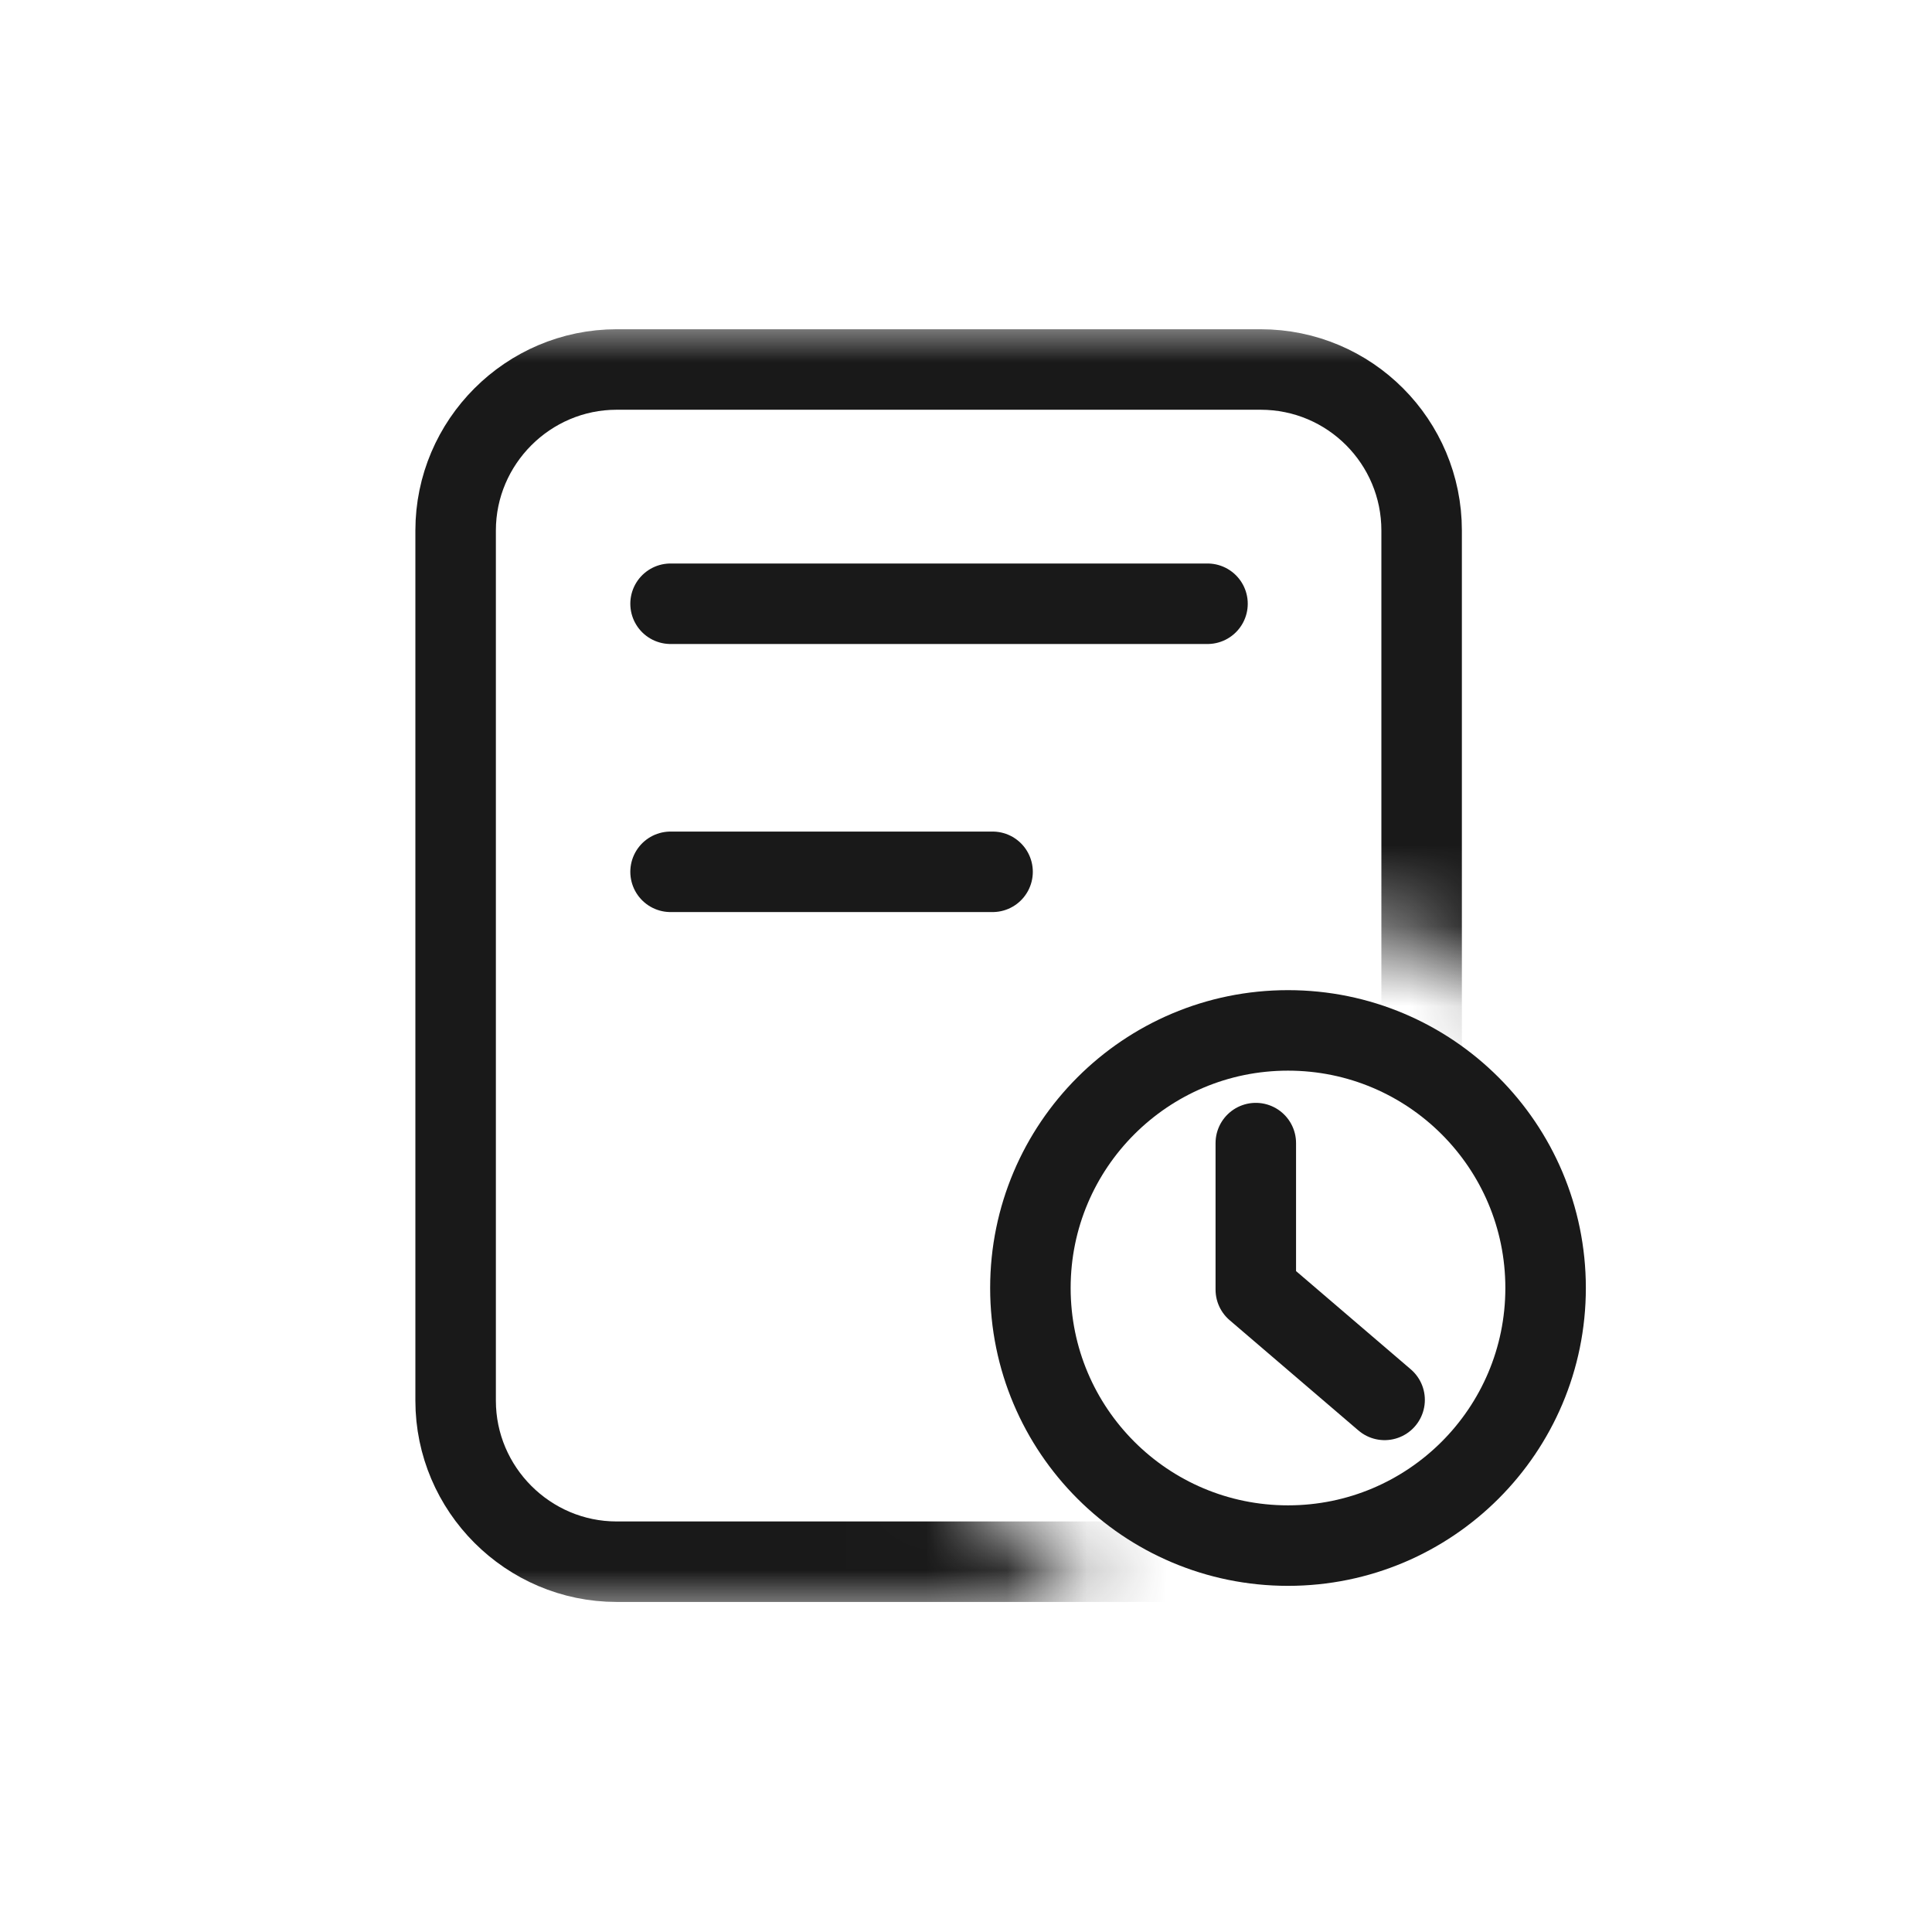 <svg width="24" height="24" viewBox="0 0 24 24" fill="none" xmlns="http://www.w3.org/2000/svg" xmlns:xlink="http://www.w3.org/1999/xlink">
	<desc>
			Created with Pixso.
	</desc>
	<defs/>
	<mask id="mask210_1896" mask-type="alpha" maskUnits="userSpaceOnUse" x="4" y="4" width="16" height="16">
		<path d="M20 4L20 13.72C19.2 12.33 17.71 11.4 16 11.4C13.45 11.4 11.4 13.45 11.4 16C11.4 17.71 12.33 19.2 13.72 20L4 20L4 4L20 4ZM20 18.27L20 20L18.27 20C18.99 19.59 19.59 18.99 20 18.27Z" fill="#FFFFFF" fill-opacity="1" fill-rule="nonzero"/>
	</mask>
	<g mask="url(#mask210_1896)">
		<path d="M7.66 4.59L15.66 4.59C16.77 4.59 17.66 5.49 17.66 6.59L17.66 17.4C17.66 18.5 16.77 19.4 15.66 19.4L7.66 19.4C6.56 19.4 5.66 18.5 5.66 17.4L5.66 6.59C5.66 5.49 6.56 4.59 7.66 4.59Z" fill="#FFFFFF" fill-opacity="0" fill-rule="evenodd"/>
		<path d="M15.66 4.59C16.77 4.59 17.66 5.49 17.66 6.59L17.66 17.4C17.66 18.5 16.77 19.4 15.66 19.4L7.66 19.4C6.56 19.4 5.66 18.5 5.66 17.4L5.66 6.59C5.66 5.49 6.56 4.59 7.66 4.59L15.66 4.59Z" stroke="#191919" stroke-opacity="1" stroke-width="1" stroke-linejoin="round"/>
	</g>
	<path d="M8.35 7.97L8.33 8C8.05 8 7.83 7.78 7.83 7.5C7.83 7.21 8.05 7 8.33 7L8.35 7.02L8.35 7.97ZM14.98 7.02L15 7C15.28 7 15.5 7.21 15.5 7.5C15.5 7.78 15.28 8 15 8L14.98 7.97L14.98 7.02ZM8.35 11.31L8.33 11.33C8.05 11.33 7.83 11.11 7.83 10.83C7.83 10.55 8.05 10.33 8.33 10.33L8.35 10.35L8.35 11.31ZM12.31 10.35L12.33 10.33C12.61 10.33 12.83 10.55 12.83 10.83C12.83 11.11 12.61 11.33 12.33 11.33L12.31 11.31L12.31 10.35Z" fill="#000000" fill-opacity="0" fill-rule="nonzero"/>
	<path d="M8.33 7.5L15 7.5M8.33 10.83L12.33 10.83" stroke="#191919" stroke-opacity="1" stroke-width="1" stroke-linejoin="round" stroke-linecap="round"/>
	<circle cx="16" cy="16" r="3.2" fill="#FFFFFF" fill-opacity="0"/>
	<circle cx="16" cy="16" r="3.2" stroke="#191919" stroke-opacity="1" stroke-width="1" stroke-linejoin="round"/>
	<path d="M15.12 14.22L15.1 14.2C15.1 13.91 15.31 13.7 15.6 13.7C15.88 13.7 16.1 13.91 16.1 14.2L16.08 14.22L15.12 14.22ZM17.49 17.02L17.52 17.02C17.73 17.2 17.76 17.51 17.57 17.72C17.39 17.93 17.08 17.96 16.87 17.77L16.87 17.75L17.49 17.02Z" fill="#000000" fill-opacity="0" fill-rule="nonzero"/>
	<path d="M15.6 14.2L15.6 16.02L17.2 17.39" stroke="#191919" stroke-opacity="1" stroke-width="1" stroke-linejoin="round" stroke-linecap="round"/>
</svg>
